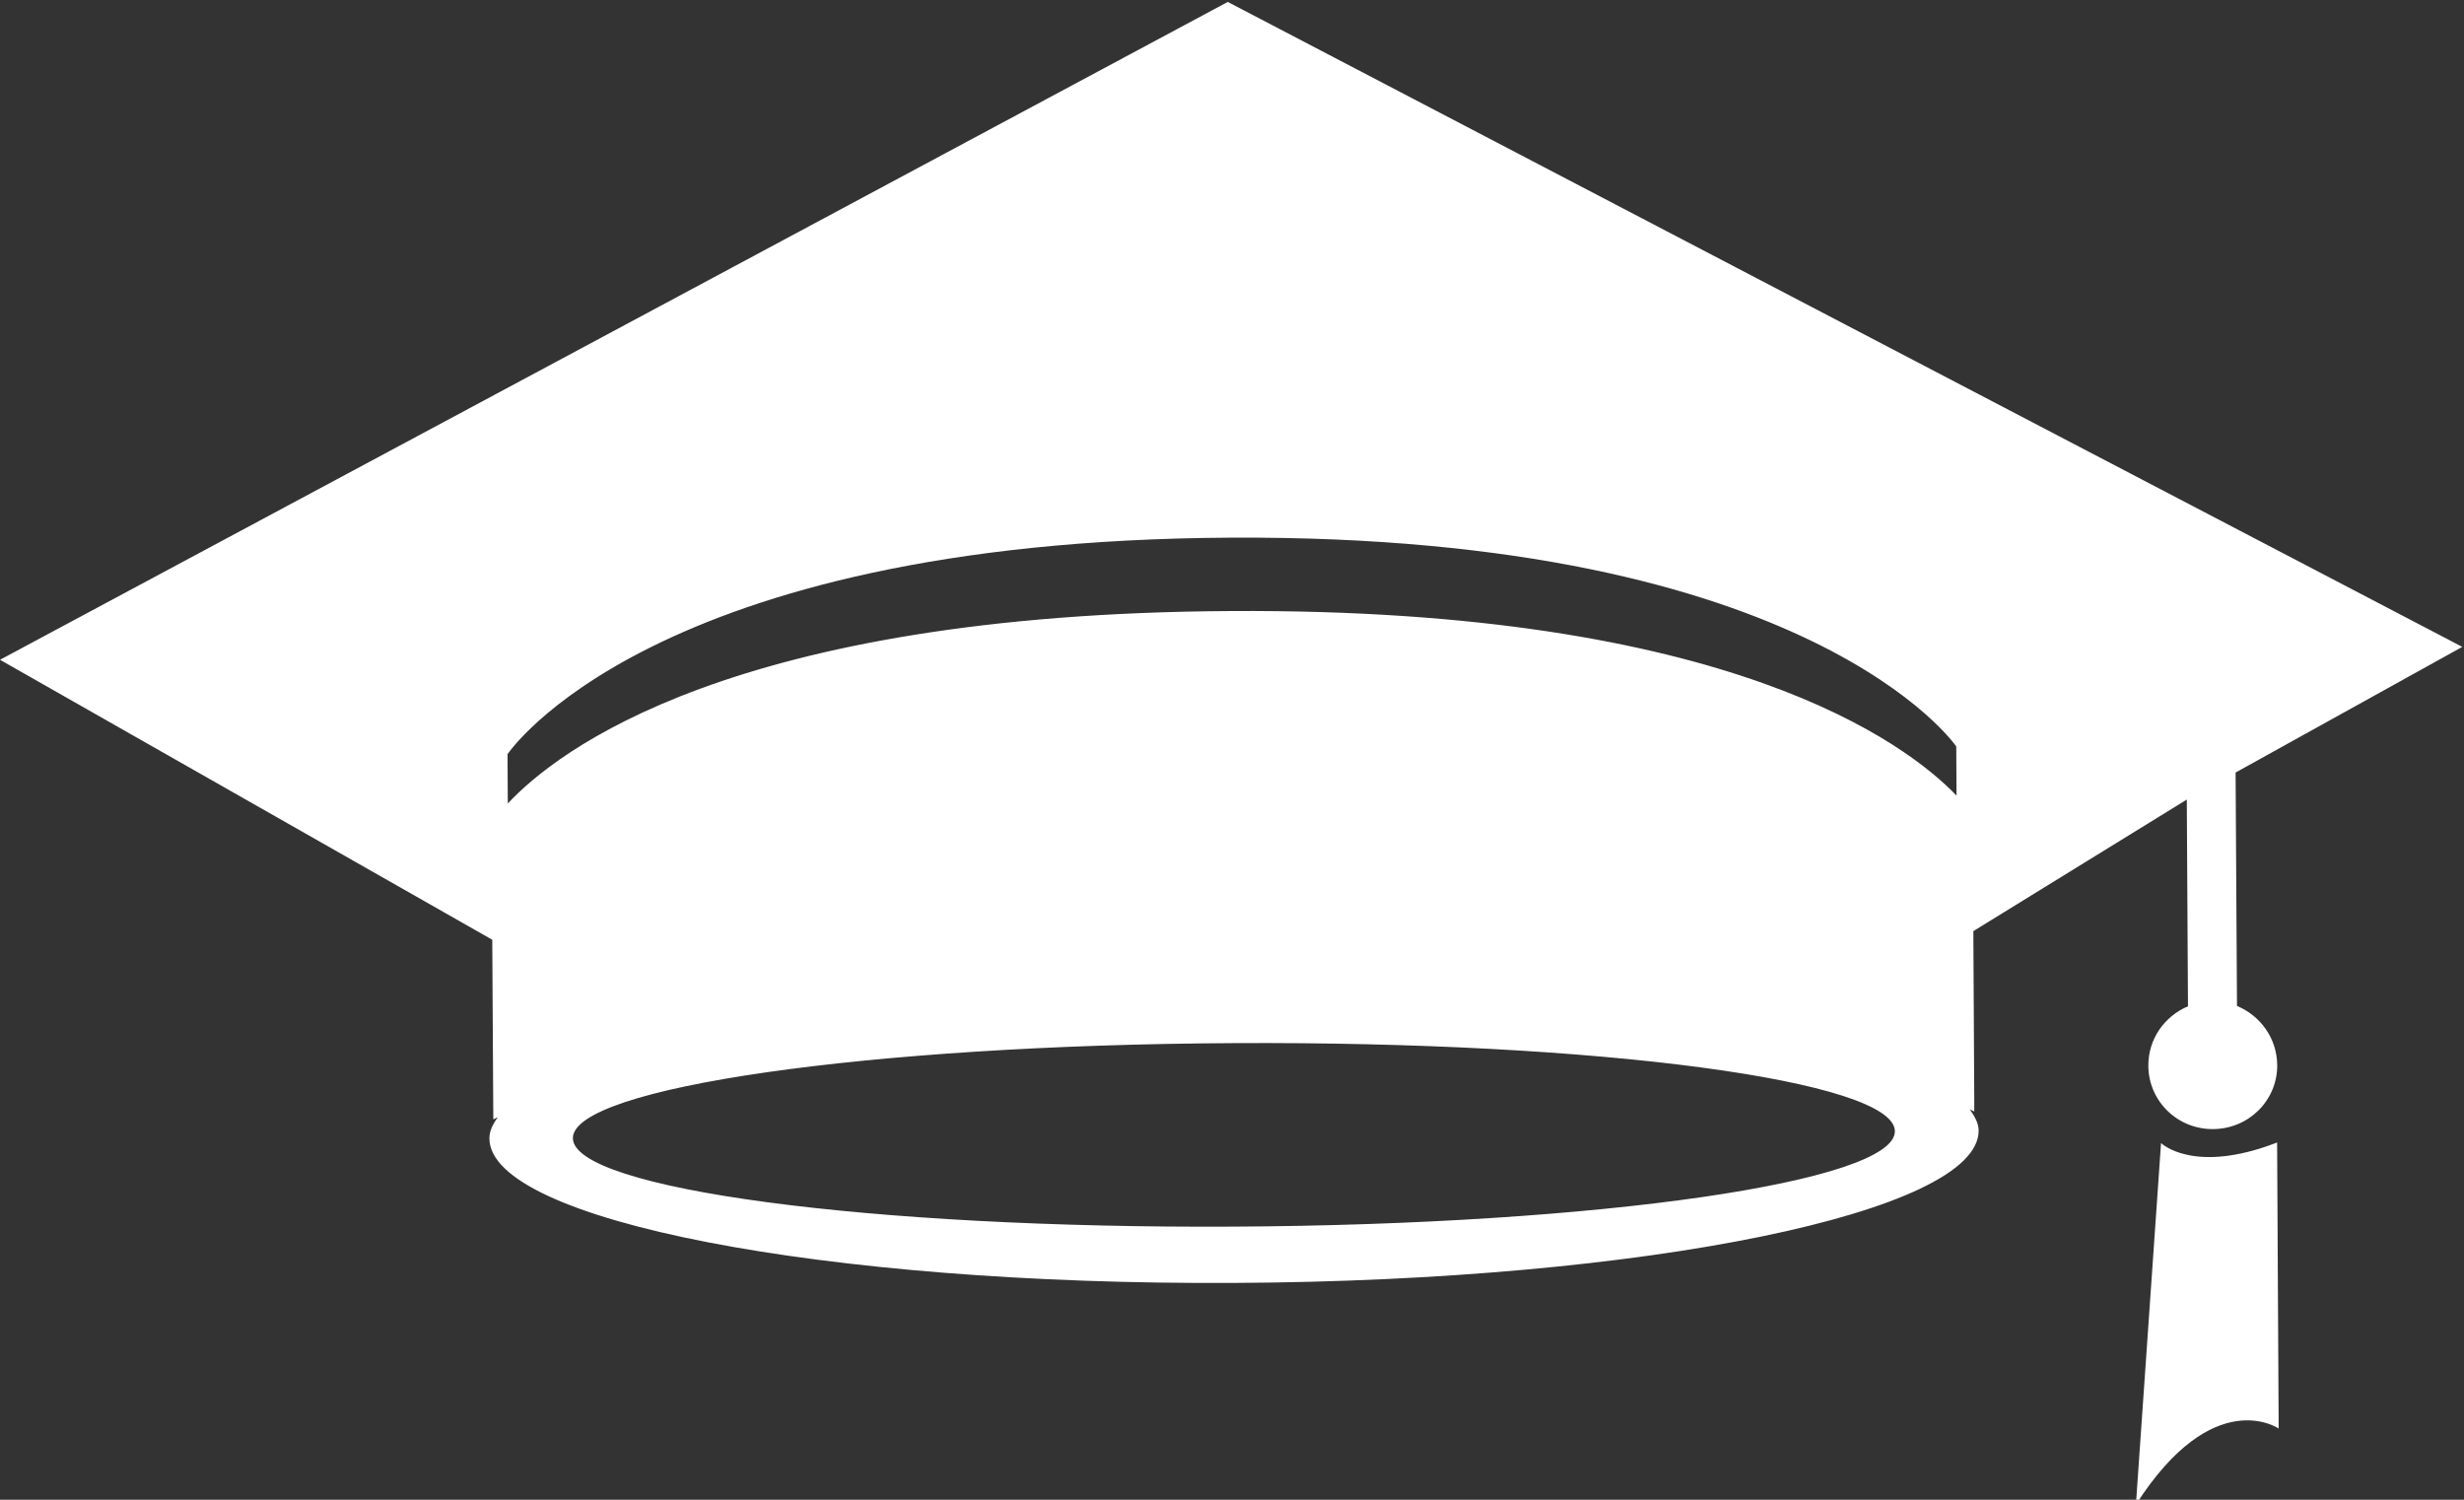 <?xml version="1.0" encoding="UTF-8"?>
<svg width="46px" height="28px" viewBox="0 0 46 28" version="1.1" xmlns="http://www.w3.org/2000/svg" xmlns:xlink="http://www.w3.org/1999/xlink">
    <rect x="0" y="0" width="46" height="28" fill="#333333" stroke="none"/>
    <!-- Generator: Sketch 51.3 (57544) - http://www.bohemiancoding.com/sketch -->
    <title>graduation-cap</title>
    <desc>Created with Sketch.</desc>
    <defs></defs>
    <g id="Page-1" stroke="none" stroke-width="1" fill="none" fill-rule="evenodd">
        <g id="02" transform="translate(-426, -2954)" fill="#FFFFFF" fill-rule="nonzero">
            <g id="graduation-cap" transform="translate(426, 2954)">
                <path d="M41.762,18.781 L41.736,14.423 L45.968,12.077 L22.921,0.036 L0,12.318 L9.19,17.545 L9.208,20.651 L9.21,20.899 L9.294,20.859 C9.197,20.99 9.135,21.123 9.137,21.257 C9.144,22.785 15.368,23.994 23.051,23.952 C30.729,23.913 36.945,22.633 36.939,21.109 C36.939,20.975 36.868,20.845 36.773,20.711 L36.857,20.751 L36.857,20.503 L36.84,17.384 L40.825,14.928 L40.847,18.787 C40.408,18.973 40.103,19.4 40.107,19.9 C40.111,20.555 40.648,21.085 41.315,21.08 C41.985,21.076 42.517,20.541 42.513,19.887 C42.509,19.388 42.202,18.964 41.762,18.781 Z M23.045,22.901 C16.229,22.939 10.7,22.197 10.695,21.25 C10.69,20.304 16.211,19.509 23.027,19.475 C29.845,19.437 35.372,20.175 35.375,21.12 C35.381,22.063 29.863,22.865 23.045,22.901 Z M36.526,14.854 C35.603,13.893 32.297,11.355 22.983,11.408 C13.656,11.457 10.392,14.025 9.48,15.001 L9.475,14.081 C9.475,14.081 12.12,10.094 22.976,10.038 C33.826,9.98 36.521,13.936 36.521,13.936 L36.526,14.854 Z M40.344,21.341 L39.875,28.09 C41.327,25.829 42.54,26.671 42.54,26.671 L42.511,21.33 C40.951,21.936 40.344,21.341 40.344,21.341 Z" id="Shape"></path>
            </g>
        </g>
    </g>
</svg>